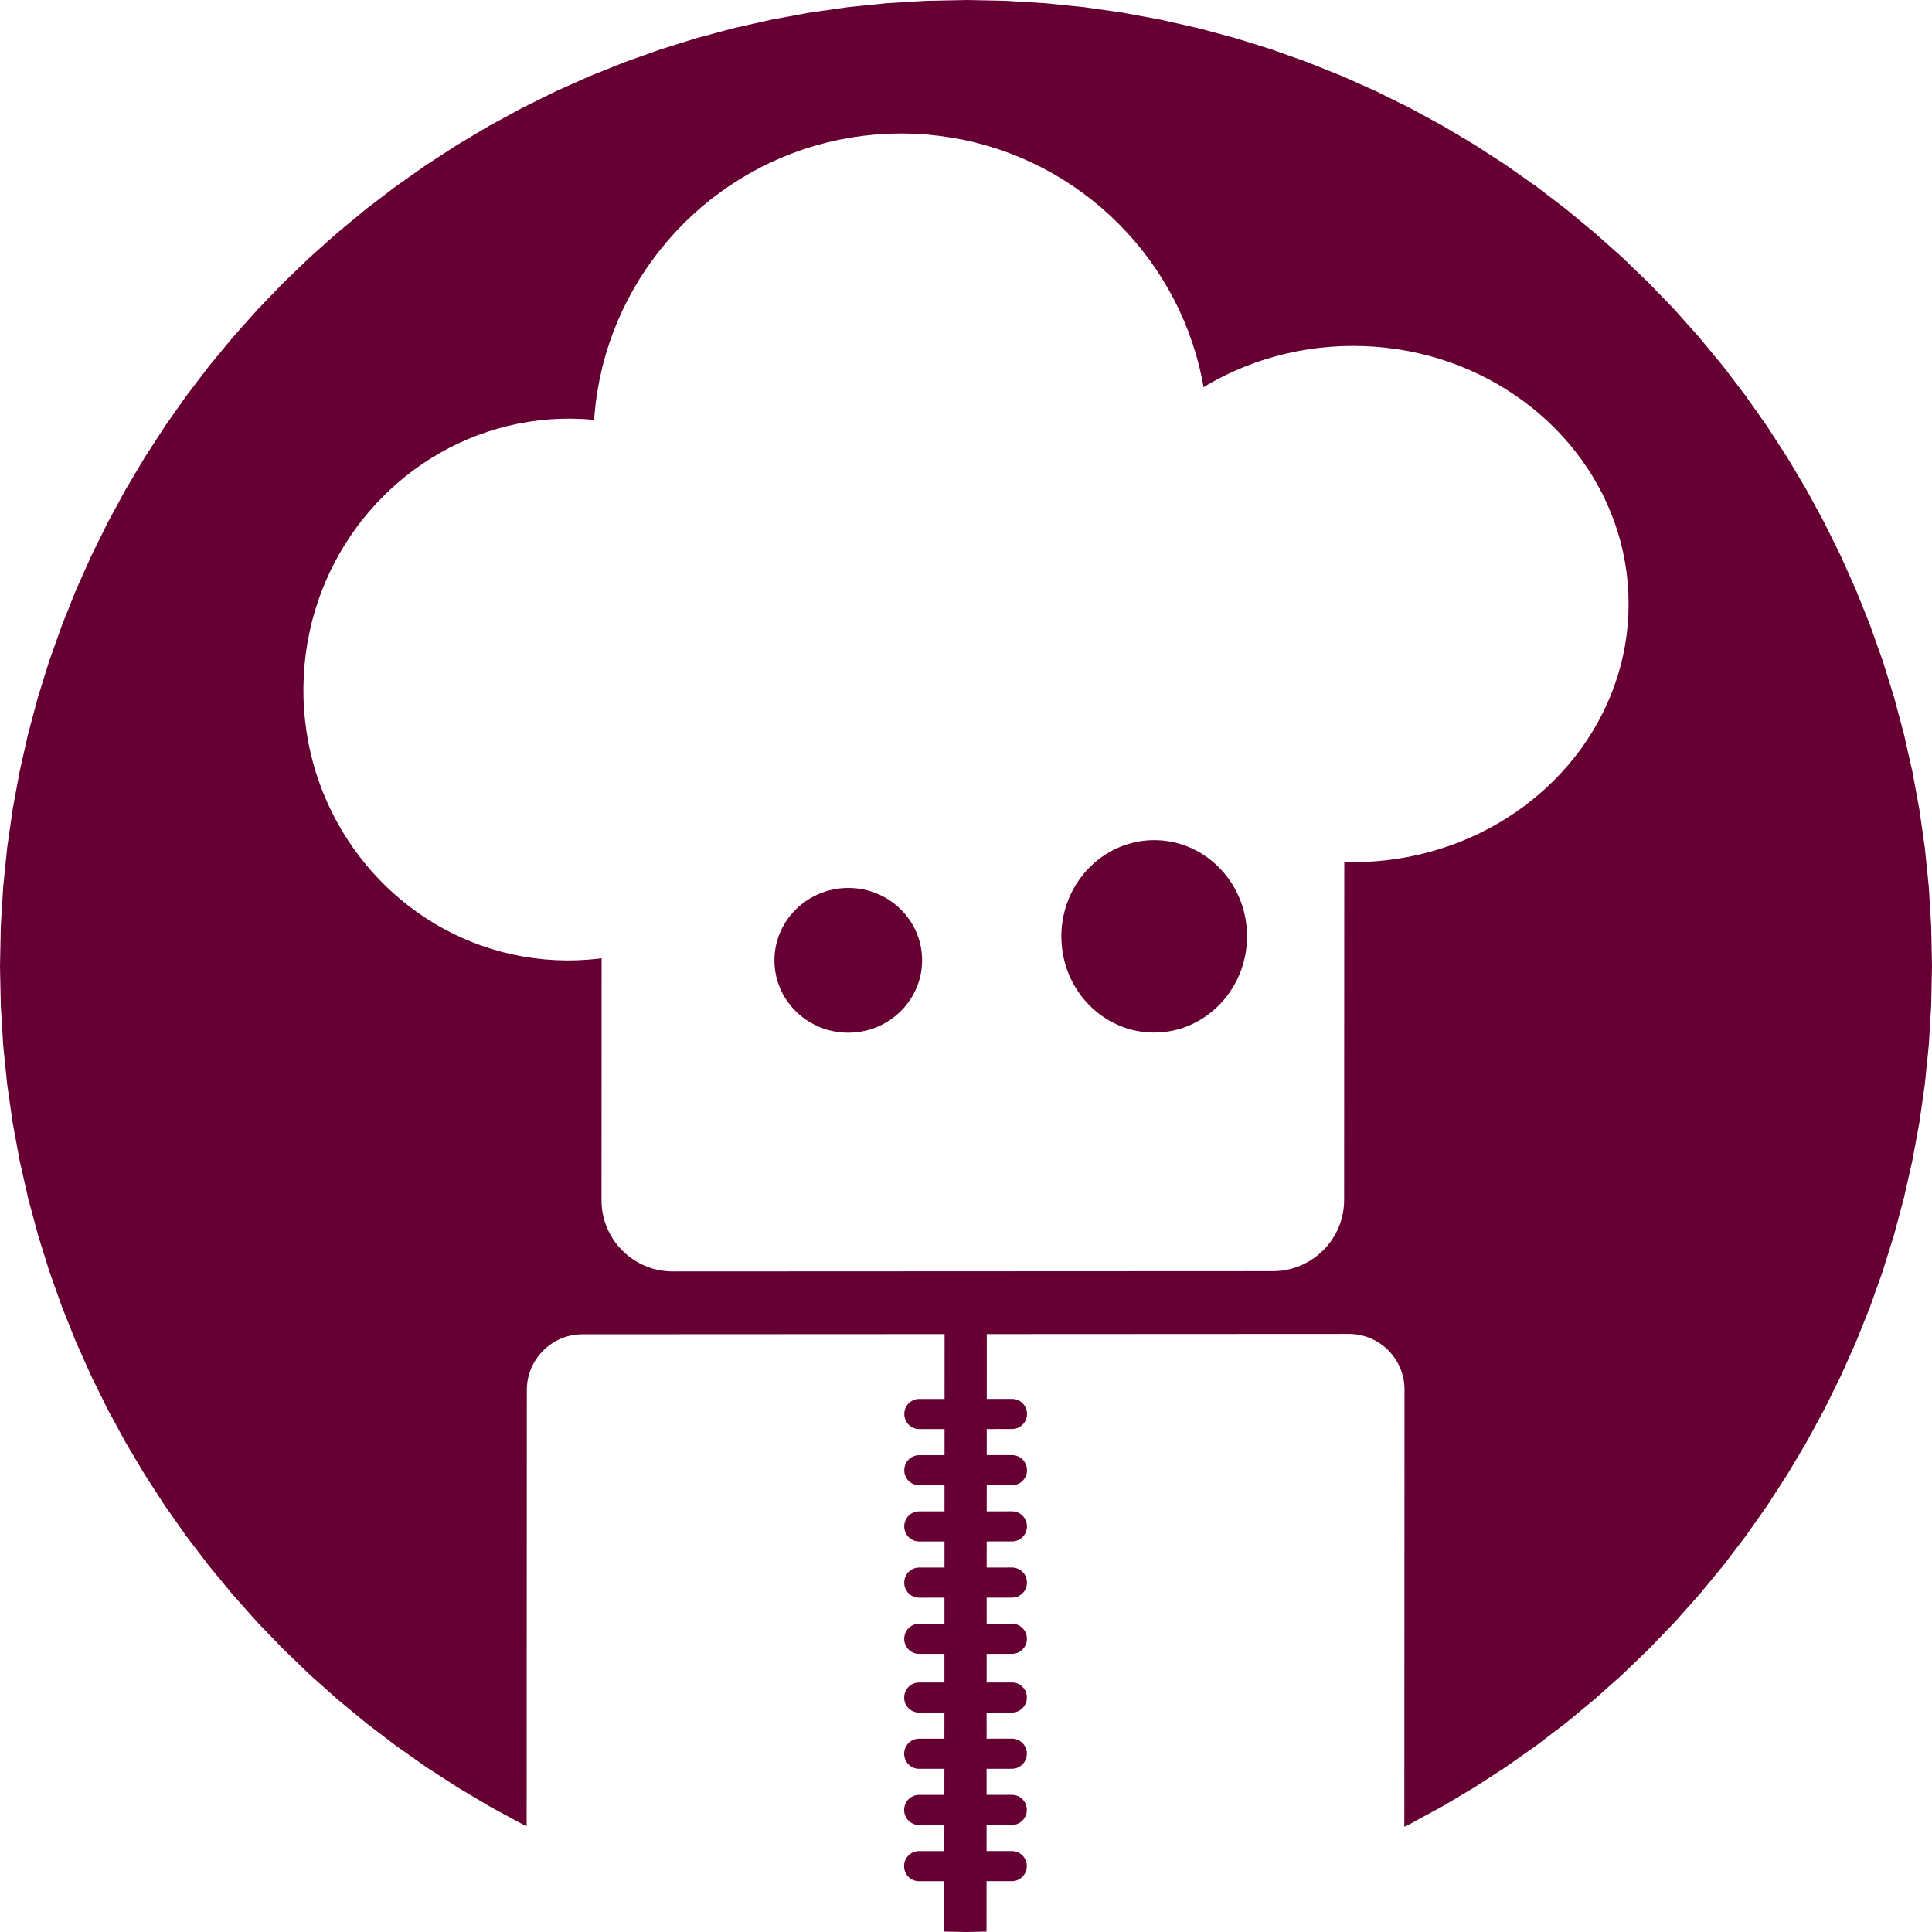 <?xml version="1.0" encoding="UTF-8" standalone="no"?>
<!DOCTYPE svg PUBLIC "-//W3C//DTD SVG 1.1//EN" "http://www.w3.org/Graphics/SVG/1.1/DTD/svg11.dtd">
<svg version="1.1" xmlns="http://www.w3.org/2000/svg" xmlns:xlink="http://www.w3.org/1999/xlink" preserveAspectRatio="xMidYMid meet" viewBox="0 0 640 640" width="640" height="640"><defs><path d="M346.23 1.06L359.13 2.37L371.88 4.19L384.46 6.51L396.86 9.31L409.08 12.58L421.1 16.33L432.91 20.52L444.51 25.16L455.88 30.24L467.01 35.74L477.89 41.65L488.51 47.97L498.86 54.68L508.94 61.78L518.72 69.24L528.2 77.07L537.38 85.25L546.23 93.77L554.75 102.62L562.93 111.8L570.76 121.28L578.22 131.06L585.32 141.14L592.03 151.49L598.35 162.11L604.26 172.99L609.76 184.12L614.84 195.49L619.48 207.09L623.67 218.9L627.42 230.92L630.69 243.14L633.49 255.54L635.81 268.12L637.63 280.87L638.94 293.77L639.73 306.82L640 320L639.73 333.18L638.94 346.23L637.63 359.13L635.81 371.88L633.49 384.46L630.69 396.86L627.42 409.08L623.67 421.1L619.48 432.91L614.84 444.51L609.76 455.88L604.26 467.01L598.35 477.89L592.03 488.51L585.32 498.86L578.22 508.94L570.76 518.72L562.93 528.2L554.75 537.38L546.23 546.23L537.38 554.75L528.2 562.93L518.72 570.76L508.94 578.22L498.86 585.32L488.51 592.03L477.89 598.35L467.01 604.26L465.2 605.15L465.26 460.33L465.25 459.57L465.2 458.81L465.12 458.07L465.02 457.33L464.89 456.61L464.73 455.89L464.54 455.19L464.32 454.5L464.08 453.81L463.81 453.15L463.52 452.49L463.2 451.85L462.86 451.22L462.5 450.61L462.11 450.01L461.7 449.43L461.27 448.87L460.82 448.32L460.35 447.79L459.86 447.28L459.35 446.79L458.82 446.32L458.28 445.87L457.71 445.44L457.13 445.03L456.53 444.64L455.92 444.28L455.29 443.94L454.65 443.62L454 443.33L453.33 443.06L452.65 442.82L451.95 442.61L451.25 442.42L450.54 442.26L449.81 442.12L449.07 442.02L448.33 441.94L447.58 441.9L446.82 441.88L326.89 441.94L326.88 463.42L335.27 463.41L335.71 463.43L336.15 463.49L336.58 463.59L336.99 463.72L337.38 463.89L337.76 464.08L338.11 464.31L338.45 464.57L338.76 464.86L339.04 465.17L339.3 465.5L339.53 465.86L339.73 466.23L339.9 466.63L340.03 467.04L340.13 467.46L340.19 467.9L340.21 468.35L340.21 468.44L340.18 468.89L340.13 469.33L340.03 469.75L339.9 470.16L339.73 470.56L339.53 470.93L339.3 471.29L339.04 471.62L338.76 471.94L338.45 472.22L338.11 472.48L337.76 472.71L337.38 472.91L336.99 473.07L336.57 473.21L336.15 473.3L335.71 473.36L335.26 473.38L326.87 473.39L326.87 482.03L335.26 482.03L335.71 482.05L336.15 482.11L336.57 482.2L336.98 482.34L337.38 482.5L337.75 482.7L338.11 482.93L338.44 483.19L338.75 483.47L339.04 483.78L339.29 484.12L339.52 484.47L339.72 484.85L339.89 485.24L340.02 485.65L340.12 486.08L340.18 486.52L340.2 486.97L340.2 487.06L340.18 487.51L340.12 487.95L340.02 488.37L339.89 488.78L339.72 489.18L339.52 489.55L339.29 489.91L339.03 490.24L338.75 490.55L338.44 490.84L338.1 491.1L337.75 491.33L337.37 491.52L336.98 491.69L336.57 491.82L336.14 491.92L335.7 491.98L335.25 492L326.87 492.01L326.86 500.65L335.25 500.64L335.7 500.66L336.14 500.72L336.56 500.82L336.97 500.95L337.37 501.12L337.74 501.32L338.1 501.55L338.43 501.81L338.74 502.09L339.03 502.4L339.29 502.73L339.51 503.09L339.71 503.47L339.88 503.86L340.01 504.27L340.11 504.7L340.17 505.13L340.19 505.58L340.19 505.67L340.17 506.12L340.11 506.56L340.01 506.99L339.88 507.4L339.71 507.79L339.51 508.17L339.28 508.52L339.03 508.86L338.74 509.17L338.43 509.45L338.1 509.71L337.74 509.94L337.36 510.14L336.97 510.31L336.56 510.44L336.13 510.54L335.69 510.6L335.24 510.62L326.86 510.62L326.85 519.27L335.24 519.26L335.69 519.28L336.13 519.34L336.55 519.44L336.96 519.57L337.36 519.74L337.73 519.93L338.09 520.16L338.42 520.42L338.73 520.71L339.02 521.02L339.28 521.35L339.51 521.71L339.71 522.08L339.87 522.48L340 522.89L340.1 523.31L340.16 523.75L340.18 524.2L340.18 524.29L340.16 524.74L340.1 525.18L340 525.6L339.87 526.01L339.7 526.41L339.5 526.78L339.28 527.14L339.02 527.47L338.73 527.79L338.42 528.07L338.09 528.33L337.73 528.56L337.36 528.76L336.96 528.92L336.55 529.06L336.12 529.15L335.69 529.21L335.24 529.23L326.85 529.24L326.85 537.88L335.23 537.88L335.68 537.9L336.12 537.96L336.55 538.05L336.96 538.19L337.35 538.35L337.73 538.55L338.08 538.78L338.42 539.04L338.73 539.32L339.01 539.63L339.27 539.97L339.5 540.32L339.7 540.7L339.86 541.09L340 541.5L340.09 541.93L340.15 542.37L340.17 542.82L340.17 542.91L340.15 543.36L340.09 543.79L340 544.22L339.86 544.63L339.7 545.03L339.5 545.4L339.27 545.76L339.01 546.09L338.72 546.4L338.41 546.69L338.08 546.95L337.72 547.18L337.35 547.37L336.95 547.54L336.54 547.67L336.12 547.77L335.68 547.83L335.23 547.85L326.84 547.85L326.84 557.34L335.22 557.34L335.67 557.36L336.11 557.41L336.54 557.51L336.95 557.64L337.34 557.81L337.72 558.01L338.07 558.24L338.41 558.5L338.72 558.78L339 559.09L339.26 559.43L339.49 559.78L339.69 560.16L339.86 560.55L339.99 560.96L340.08 561.39L340.14 561.83L340.16 562.28L340.16 562.36L340.14 562.81L340.08 563.25L339.99 563.68L339.85 564.09L339.69 564.48L339.49 564.86L339.26 565.22L339 565.55L338.71 565.86L338.4 566.14L338.07 566.4L337.71 566.63L337.34 566.83L336.94 567L336.53 567.13L336.11 567.23L335.67 567.29L335.22 567.31L326.83 567.31L326.83 575.96L335.22 575.95L335.67 575.97L336.1 576.03L336.53 576.13L336.94 576.26L337.33 576.43L337.71 576.63L338.06 576.86L338.4 577.11L338.71 577.4L338.99 577.71L339.25 578.04L339.48 578.4L339.68 578.77L339.85 579.17L339.98 579.58L340.08 580L340.14 580.44L340.16 580.89L340.16 580.98L340.13 581.43L340.08 581.87L339.98 582.29L339.85 582.71L339.68 583.1L339.48 583.48L339.25 583.83L338.99 584.17L338.71 584.48L338.4 584.76L338.06 585.02L337.71 585.25L337.33 585.45L336.94 585.62L336.53 585.75L336.1 585.85L335.66 585.9L335.21 585.93L326.82 585.93L326.82 594.57L335.21 594.57L335.66 594.59L336.1 594.65L336.52 594.74L336.93 594.88L337.33 595.04L337.7 595.24L338.06 595.47L338.39 595.73L338.7 596.01L338.99 596.33L339.24 596.66L339.47 597.01L339.67 597.39L339.84 597.78L339.97 598.2L340.07 598.62L340.13 599.06L340.15 599.51L340.15 599.6L340.13 600.05L340.07 600.49L339.97 600.91L339.84 601.32L339.67 601.72L339.47 602.09L339.24 602.45L338.98 602.78L338.7 603.09L338.39 603.38L338.05 603.64L337.7 603.87L337.32 604.07L336.93 604.23L336.52 604.36L336.09 604.46L335.65 604.52L335.2 604.54L326.82 604.54L326.81 613.19L335.2 613.19L335.65 613.21L336.09 613.26L336.51 613.36L336.92 613.49L337.32 613.66L337.69 613.86L338.05 614.09L338.38 614.35L338.69 614.63L338.98 614.94L339.24 615.28L339.47 615.63L339.66 616.01L339.83 616.4L339.96 616.81L340.06 617.24L340.12 617.68L340.14 618.13L340.14 618.21L340.12 618.66L340.06 619.1L339.96 619.53L339.83 619.94L339.66 620.33L339.46 620.71L339.23 621.06L338.98 621.4L338.69 621.71L338.38 621.99L338.05 622.25L337.69 622.48L337.31 622.68L336.92 622.85L336.51 622.98L336.08 623.08L335.64 623.14L335.19 623.16L326.81 623.16L326.8 639.86L320 640L312.82 639.86L312.83 623.17L304.44 623.17L303.99 623.15L303.56 623.09L303.13 623L302.72 622.86L302.33 622.7L301.95 622.5L301.59 622.27L301.26 622.01L300.95 621.73L300.66 621.42L300.41 621.08L300.18 620.73L299.98 620.35L299.81 619.96L299.68 619.55L299.58 619.12L299.52 618.68L299.5 618.23L299.5 618.14L299.52 617.69L299.58 617.25L299.68 616.83L299.81 616.42L299.98 616.02L300.18 615.65L300.41 615.29L300.67 614.96L300.95 614.65L301.26 614.36L301.6 614.1L301.95 613.87L302.33 613.68L302.72 613.51L303.13 613.38L303.56 613.28L304 613.22L304.45 613.2L312.83 613.2L312.84 604.55L304.45 604.56L304 604.54L303.56 604.48L303.14 604.38L302.73 604.25L302.33 604.08L301.96 603.88L301.6 603.65L301.27 603.39L300.96 603.11L300.67 602.8L300.41 602.46L300.19 602.11L299.99 601.73L299.82 601.34L299.69 600.93L299.59 600.5L299.53 600.07L299.51 599.62L299.51 599.53L299.53 599.08L299.59 598.64L299.69 598.21L299.82 597.8L299.99 597.41L300.19 597.03L300.42 596.68L300.68 596.34L300.96 596.03L301.27 595.75L301.61 595.49L301.96 595.26L302.34 595.06L302.73 594.89L303.14 594.76L303.57 594.66L304.01 594.6L304.46 594.58L312.84 594.58L312.85 585.94L304.46 585.94L304.01 585.92L303.57 585.86L303.15 585.76L302.74 585.63L302.34 585.46L301.97 585.27L301.61 585.04L301.28 584.78L300.97 584.49L300.68 584.18L300.42 583.85L300.19 583.49L299.99 583.12L299.83 582.72L299.7 582.31L299.6 581.89L299.54 581.45L299.52 581L299.52 580.91L299.54 580.46L299.6 580.02L299.7 579.6L299.83 579.19L300 578.79L300.2 578.42L300.43 578.06L300.68 577.73L300.97 577.41L301.28 577.13L301.61 576.87L301.97 576.64L302.35 576.44L302.74 576.28L303.15 576.14L303.58 576.05L304.01 575.99L304.46 575.97L312.85 575.96L312.86 567.32L304.47 567.32L304.02 567.3L303.58 567.24L303.15 567.15L302.74 567.01L302.35 566.85L301.97 566.65L301.62 566.42L301.28 566.16L300.97 565.88L300.69 565.57L300.43 565.23L300.2 564.88L300 564.5L299.84 564.11L299.7 563.7L299.61 563.27L299.55 562.83L299.53 562.38L299.53 562.29L299.55 561.84L299.61 561.4L299.71 560.98L299.84 560.57L300 560.17L300.2 559.8L300.43 559.44L300.69 559.11L300.98 558.8L301.29 558.51L301.62 558.25L301.98 558.02L302.35 557.83L302.75 557.66L303.16 557.53L303.58 557.43L304.02 557.37L304.47 557.35L312.86 557.35L312.86 547.86L304.48 547.86L304.03 547.84L303.59 547.79L303.16 547.69L302.75 547.56L302.36 547.39L301.98 547.19L301.63 546.96L301.29 546.7L300.98 546.42L300.7 546.11L300.44 545.77L300.21 545.42L300.01 545.04L299.85 544.65L299.71 544.24L299.62 543.81L299.56 543.37L299.54 542.92L299.54 542.84L299.56 542.39L299.62 541.95L299.71 541.52L299.85 541.11L300.01 540.72L300.21 540.34L300.44 539.98L300.7 539.65L300.99 539.34L301.3 539.05L301.63 538.8L301.99 538.57L302.36 538.37L302.76 538.2L303.17 538.07L303.59 537.97L304.03 537.91L304.48 537.89L312.87 537.89L312.87 529.24L304.48 529.25L304.04 529.23L303.6 529.17L303.17 529.07L302.76 528.94L302.37 528.77L301.99 528.57L301.64 528.34L301.3 528.09L300.99 527.8L300.71 527.49L300.45 527.16L300.22 526.8L300.02 526.43L299.85 526.03L299.72 525.62L299.62 525.2L299.56 524.76L299.54 524.31L299.55 524.22L299.57 523.77L299.63 523.33L299.72 522.9L299.85 522.49L300.02 522.1L300.22 521.72L300.45 521.37L300.71 521.03L300.99 520.72L301.3 520.44L301.64 520.18L301.99 519.95L302.37 519.75L302.76 519.58L303.18 519.45L303.6 519.35L304.04 519.3L304.49 519.27L312.88 519.27L312.88 510.63L304.49 510.63L304.04 510.61L303.61 510.55L303.18 510.46L302.77 510.32L302.38 510.16L302 509.96L301.64 509.73L301.31 509.47L301 509.18L300.71 508.87L300.46 508.54L300.23 508.19L300.03 507.81L299.86 507.42L299.73 507L299.63 506.58L299.57 506.14L299.55 505.69L299.55 505.6L299.57 505.15L299.63 504.71L299.73 504.29L299.86 503.88L300.03 503.48L300.23 503.11L300.46 502.75L300.72 502.42L301 502.11L301.31 501.82L301.65 501.56L302 501.33L302.38 501.13L302.77 500.97L303.18 500.84L303.61 500.74L304.05 500.68L304.5 500.66L312.88 500.65L312.89 492.01L304.5 492.01L304.05 491.99L303.61 491.94L303.19 491.84L302.78 491.71L302.38 491.54L302.01 491.34L301.65 491.11L301.32 490.85L301.01 490.57L300.72 490.26L300.46 489.92L300.24 489.57L300.04 489.19L299.87 488.8L299.74 488.39L299.64 487.96L299.58 487.52L299.56 487.07L299.56 486.99L299.58 486.54L299.64 486.1L299.74 485.67L299.87 485.26L300.04 484.87L300.24 484.49L300.47 484.13L300.72 483.8L301.01 483.49L301.32 483.2L301.65 482.95L302.01 482.72L302.39 482.52L302.78 482.35L303.19 482.22L303.62 482.12L304.06 482.06L304.51 482.04L312.89 482.04L312.9 473.39L304.51 473.4L304.06 473.38L303.62 473.32L303.2 473.22L302.79 473.09L302.39 472.92L302.02 472.72L301.66 472.49L301.33 472.24L301.02 471.95L300.73 471.64L300.47 471.31L300.24 470.95L300.04 470.58L299.88 470.18L299.75 469.77L299.65 469.35L299.59 468.91L299.57 468.46L299.57 468.37L299.59 467.92L299.65 467.48L299.75 467.06L299.88 466.64L300.05 466.25L300.25 465.87L300.47 465.52L300.73 465.18L301.02 464.87L301.33 464.59L301.66 464.33L302.02 464.1L302.39 463.9L302.79 463.73L303.2 463.6L303.63 463.5L304.06 463.45L304.51 463.42L312.9 463.42L312.91 441.94L192.98 442L192.22 442.01L191.47 442.06L190.72 442.13L189.99 442.24L189.26 442.37L188.55 442.54L187.84 442.72L187.15 442.94L186.47 443.18L185.8 443.45L185.14 443.74L184.5 444.06L183.87 444.4L183.26 444.76L182.66 445.15L182.08 445.56L181.52 445.99L180.97 446.44L180.44 446.91L179.93 447.41L179.44 447.92L178.97 448.45L178.52 448.99L178.09 449.56L177.68 450.14L177.29 450.73L176.93 451.35L176.58 451.97L176.27 452.62L175.97 453.27L175.71 453.94L175.46 454.62L175.25 455.32L175.06 456.02L174.9 456.74L174.76 457.46L174.66 458.2L174.58 458.94L174.54 459.7L174.52 460.46L174.46 604.98L172.99 604.26L162.11 598.35L151.49 592.03L141.14 585.32L131.06 578.22L121.28 570.76L111.8 562.93L102.62 554.75L93.77 546.23L85.25 537.38L77.07 528.2L69.24 518.72L61.78 508.94L54.68 498.86L47.97 488.51L41.65 477.89L35.74 467.01L30.24 455.88L25.16 444.51L20.52 432.91L16.33 421.1L12.58 409.08L9.31 396.86L6.51 384.46L4.19 371.88L2.37 359.13L1.06 346.23L0.27 333.18L0 320L0.27 306.82L1.06 293.77L2.37 280.87L4.19 268.12L6.51 255.54L9.31 243.14L12.58 230.92L16.33 218.9L20.52 207.09L25.16 195.49L30.24 184.12L35.74 172.99L41.65 162.11L47.97 151.49L54.68 141.14L61.78 131.06L69.24 121.28L77.07 111.8L85.25 102.62L93.77 93.77L102.62 85.25L111.8 77.07L121.28 69.24L131.06 61.78L141.14 54.68L151.49 47.97L162.11 41.65L172.99 35.74L184.12 30.24L195.49 25.16L207.09 20.52L218.9 16.33L230.92 12.58L243.14 9.31L255.54 6.51L268.12 4.19L280.87 2.37L293.77 1.06L306.82 0.27L320 0L333.18 0.27L346.23 1.06ZM290.1 44.56L285.99 44.98L281.94 45.56L277.93 46.3L273.99 47.19L270.1 48.23L266.27 49.43L262.51 50.76L258.82 52.24L255.2 53.85L251.66 55.6L248.2 57.49L244.82 59.5L241.52 61.63L238.32 63.89L235.2 66.26L232.18 68.75L229.26 71.35L226.44 74.06L223.73 76.88L221.13 79.8L218.63 82.81L216.26 85.92L214 89.13L211.86 92.42L209.85 95.8L207.97 99.26L206.21 102.79L204.6 106.41L203.12 110.1L201.78 113.85L200.59 117.67L199.54 121.56L198.65 125.5L197.91 129.5L197.33 133.55L196.91 137.65L196.83 139.09L196.41 139.04L192.8 138.79L189.18 138.69L185.59 138.73L182.03 138.92L178.51 139.26L175.03 139.74L171.59 140.35L168.2 141.11L164.85 141.99L161.55 143.01L158.31 144.15L155.12 145.42L151.99 146.81L148.93 148.31L145.93 149.94L142.99 151.68L140.13 153.53L137.35 155.49L134.64 157.55L132.01 159.72L129.47 161.98L127.01 164.35L124.64 166.81L122.36 169.36L120.18 172L118.09 174.72L116.11 177.53L114.23 180.42L112.46 183.39L110.79 186.43L109.24 189.55L107.81 192.73L106.49 195.98L105.3 199.3L104.23 202.68L103.29 206.11L102.49 209.6L101.81 213.15L101.27 216.75L100.87 220.39L100.62 224.08L100.51 227.77L100.54 231.44L100.72 235.07L101.05 238.67L101.51 242.22L102.1 245.73L102.83 249.2L103.69 252.62L104.68 255.98L105.79 259.29L107.02 262.55L108.38 265.74L109.85 268.87L111.43 271.93L113.13 274.92L114.94 277.84L116.85 280.68L118.86 283.44L120.98 286.12L123.19 288.72L125.5 291.22L127.9 293.64L130.39 295.96L132.97 298.18L135.64 300.31L138.38 302.33L141.21 304.24L144.11 306.05L147.08 307.74L150.13 309.31L153.25 310.77L156.43 312.11L159.67 313.32L162.98 314.4L166.34 315.36L169.76 316.17L173.23 316.86L176.74 317.4L180.31 317.8L183.92 318.05L187.54 318.16L191.13 318.11L194.68 317.92L198.2 317.58L199.29 317.43L199.26 397.57L199.28 398.55L199.33 399.51L199.43 400.46L199.56 401.4L199.73 402.33L199.94 403.25L200.18 404.15L200.46 405.04L200.77 405.91L201.11 406.77L201.48 407.6L201.89 408.43L202.32 409.23L202.79 410.01L203.29 410.78L203.81 411.52L204.36 412.24L204.94 412.94L205.54 413.62L206.17 414.27L206.82 414.9L207.5 415.5L208.2 416.08L208.92 416.63L209.66 417.15L210.43 417.65L211.21 418.11L212.01 418.55L212.83 418.95L213.67 419.33L214.53 419.67L215.4 419.98L216.29 420.26L217.19 420.5L218.1 420.7L219.03 420.87L219.97 421.01L220.93 421.1L221.89 421.16L222.86 421.18L421.64 421.09L422.61 421.07L423.57 421.01L424.53 420.92L425.47 420.78L426.4 420.61L427.31 420.4L428.22 420.16L429.1 419.89L429.98 419.58L430.83 419.23L431.67 418.86L432.49 418.45L433.3 418.02L434.08 417.55L434.84 417.05L435.59 416.53L436.31 415.98L437.01 415.4L437.69 414.8L438.34 414.17L438.97 413.52L439.57 412.84L440.15 412.14L440.7 411.42L441.23 410.67L441.72 409.91L442.19 409.12L442.62 408.32L443.03 407.5L443.4 406.66L443.75 405.8L444.06 404.93L444.33 404.04L444.58 403.14L444.78 402.23L444.95 401.3L445.09 400.36L445.18 399.4L445.24 398.44L445.26 397.46L445.31 285.56L448.11 285.61L451.87 285.53L455.6 285.32L459.28 284.97L462.92 284.48L466.51 283.86L470.05 283.11L473.54 282.23L476.97 281.23L480.34 280.11L483.65 278.87L486.9 277.51L490.08 276.04L493.18 274.46L496.22 272.77L499.17 270.97L502.05 269.08L504.84 267.08L507.55 264.99L510.17 262.8L512.7 260.52L515.13 258.15L517.47 255.7L519.7 253.17L521.84 250.55L523.86 247.86L525.78 245.09L527.58 242.25L529.27 239.34L530.84 236.37L532.29 233.33L533.62 230.23L534.82 227.07L535.89 223.86L536.83 220.6L537.63 217.28L538.29 213.92L538.81 210.51L539.19 207.07L539.42 203.58L539.49 200.06L539.42 196.54L539.19 193.05L538.82 189.6L538.3 186.2L537.64 182.84L536.85 179.52L535.91 176.26L534.84 173.05L533.65 169.89L532.32 166.79L530.88 163.75L529.31 160.78L527.62 157.87L525.82 155.04L523.9 152.27L521.88 149.58L519.75 146.97L517.52 144.43L515.18 141.98L512.75 139.62L510.23 137.34L507.61 135.16L504.9 133.07L502.11 131.07L499.24 129.18L496.28 127.39L493.25 125.7L490.14 124.12L486.97 122.65L483.72 121.3L480.41 120.06L477.04 118.94L473.61 117.94L470.12 117.07L466.58 116.32L462.99 115.7L459.35 115.22L455.67 114.87L451.95 114.66L448.18 114.59L444.42 114.66L440.7 114.88L437.01 115.23L433.38 115.72L429.78 116.34L426.24 117.09L422.75 117.97L419.32 118.97L415.95 120.09L412.64 121.33L409.39 122.69L406.22 124.16L403.11 125.74L400.08 127.43L398.7 128.27L398.17 125.41L397.28 121.47L396.24 117.59L395.05 113.77L393.72 110.01L392.24 106.33L390.63 102.71L388.88 99.17L387 95.72L384.99 92.34L382.86 89.05L380.6 85.85L378.23 82.74L375.74 79.73L373.13 76.81L370.42 74L367.61 71.29L364.69 68.69L361.67 66.2L358.56 63.83L355.36 61.58L352.06 59.45L348.68 57.44L345.22 55.56L341.68 53.82L338.06 52.2L334.38 50.73L330.62 49.4L326.79 48.21L322.9 47.17L318.96 46.28L314.95 45.55L310.9 44.97L306.79 44.55L302.64 44.3L298.45 44.22L294.25 44.31L290.1 44.56ZM283.67 294.28L284.97 294.46L286.25 294.69L287.51 295L288.74 295.36L289.94 295.79L291.11 296.27L292.25 296.82L293.35 297.41L294.42 298.06L295.45 298.77L296.44 299.52L297.39 300.32L298.3 301.16L299.16 302.05L299.98 302.98L300.74 303.95L301.46 304.96L302.12 306.01L302.73 307.09L303.29 308.21L303.78 309.36L304.21 310.53L304.59 311.74L304.9 312.97L305.14 314.22L305.32 315.5L305.42 316.79L305.46 318.11L305.42 319.42L305.31 320.72L305.14 322L304.89 323.25L304.58 324.48L304.21 325.68L303.77 326.86L303.28 328.01L302.72 329.12L302.11 330.21L301.45 331.25L300.73 332.27L299.96 333.24L299.15 334.17L298.28 335.06L297.38 335.91L296.42 336.71L295.43 337.46L294.4 338.16L293.33 338.81L292.23 339.41L291.09 339.95L289.92 340.44L288.72 340.87L287.49 341.23L286.23 341.54L284.95 341.78L283.65 341.95L282.33 342.06L280.99 342.09L279.65 342.06L278.32 341.96L277.02 341.78L275.74 341.54L274.49 341.24L273.26 340.88L272.06 340.45L270.89 339.96L269.75 339.42L268.65 338.82L267.58 338.17L266.55 337.47L265.56 336.72L264.6 335.92L263.7 335.08L262.84 334.19L262.02 333.26L261.25 332.28L260.54 331.27L259.87 330.23L259.26 329.14L258.71 328.03L258.22 326.88L257.78 325.7L257.41 324.5L257.1 323.27L256.86 322.02L256.68 320.74L256.57 319.44L256.54 318.13L256.57 316.82L256.68 315.52L256.86 314.24L257.1 312.99L257.41 311.76L257.79 310.55L258.22 309.38L258.72 308.23L259.27 307.11L259.88 306.03L260.55 304.98L261.27 303.97L262.03 303L262.85 302.07L263.71 301.18L264.62 300.33L265.57 299.53L266.56 298.78L267.6 298.08L268.67 297.42L269.77 296.83L270.91 296.28L272.08 295.8L273.28 295.37L274.51 295L275.76 294.7L277.04 294.46L278.35 294.28L279.67 294.18L281.01 294.14L282.35 294.18L283.67 294.28ZM384.94 278.42L386.21 278.56L387.46 278.75L388.7 278.99L389.92 279.28L391.12 279.62L392.3 280.02L393.46 280.45L394.6 280.94L395.72 281.47L396.8 282.04L397.87 282.66L398.91 283.32L399.92 284.02L400.9 284.76L401.85 285.53L402.77 286.35L403.66 287.2L404.51 288.09L405.34 289.01L406.12 289.96L406.87 290.95L407.59 291.97L408.26 293.01L408.9 294.09L409.49 295.19L410.05 296.32L410.56 297.48L411.03 298.65L411.45 299.86L411.83 301.08L412.16 302.32L412.44 303.59L412.67 304.87L412.85 306.17L412.99 307.49L413.07 308.82L413.09 310.17L413.06 311.51L412.98 312.85L412.85 314.16L412.67 315.46L412.43 316.75L412.15 318.01L411.82 319.26L411.44 320.48L411.02 321.68L410.55 322.86L410.03 324.02L409.48 325.15L408.88 326.25L408.25 327.32L407.57 328.37L406.86 329.39L406.11 330.38L405.32 331.33L404.5 332.25L403.64 333.14L402.75 333.99L401.83 334.81L400.88 335.59L399.89 336.33L398.88 337.03L397.84 337.69L396.78 338.31L395.69 338.88L394.58 339.41L393.44 339.9L392.28 340.34L391.1 340.73L389.9 341.07L388.68 341.37L387.44 341.61L386.18 341.8L384.91 341.94L383.63 342.02L382.33 342.05L381.03 342.02L379.74 341.94L378.47 341.8L377.22 341.61L375.98 341.37L374.76 341.08L373.56 340.74L372.38 340.35L371.22 339.91L370.08 339.42L368.97 338.89L367.88 338.32L366.81 337.7L365.78 337.04L364.77 336.34L363.78 335.61L362.83 334.83L361.91 334.01L361.02 333.16L360.17 332.27L359.35 331.35L358.56 330.4L357.81 329.41L357.09 328.39L356.42 327.35L355.78 326.27L355.19 325.17L354.63 324.04L354.12 322.89L353.66 321.71L353.23 320.51L352.86 319.28L352.53 318.04L352.24 316.77L352.01 315.49L351.83 314.19L351.7 312.87L351.62 311.54L351.59 310.19L351.62 308.85L351.7 307.52L351.83 306.2L352.02 304.9L352.25 303.62L352.53 302.35L352.86 301.11L353.24 299.88L353.67 298.68L354.13 297.5L354.65 296.35L355.2 295.22L355.8 294.11L356.43 293.04L357.11 291.99L357.82 290.97L358.58 289.99L359.36 289.03L360.19 288.11L361.04 287.22L361.93 286.37L362.85 285.55L363.81 284.77L364.79 284.03L365.8 283.33L366.84 282.67L367.9 282.05L368.99 281.48L370.11 280.95L371.24 280.46L372.4 280.02L373.59 279.63L374.79 279.29L376.01 279L377.24 278.75L378.5 278.56L379.77 278.42L381.06 278.34L382.36 278.31L383.65 278.34L384.94 278.42Z" id="buXlNrjMB"></path></defs><g><g><g><use xlink:href="#buXlNrjMB" opacity="1" fill="#660033" fill-opacity="1"></use></g></g></g></svg>
